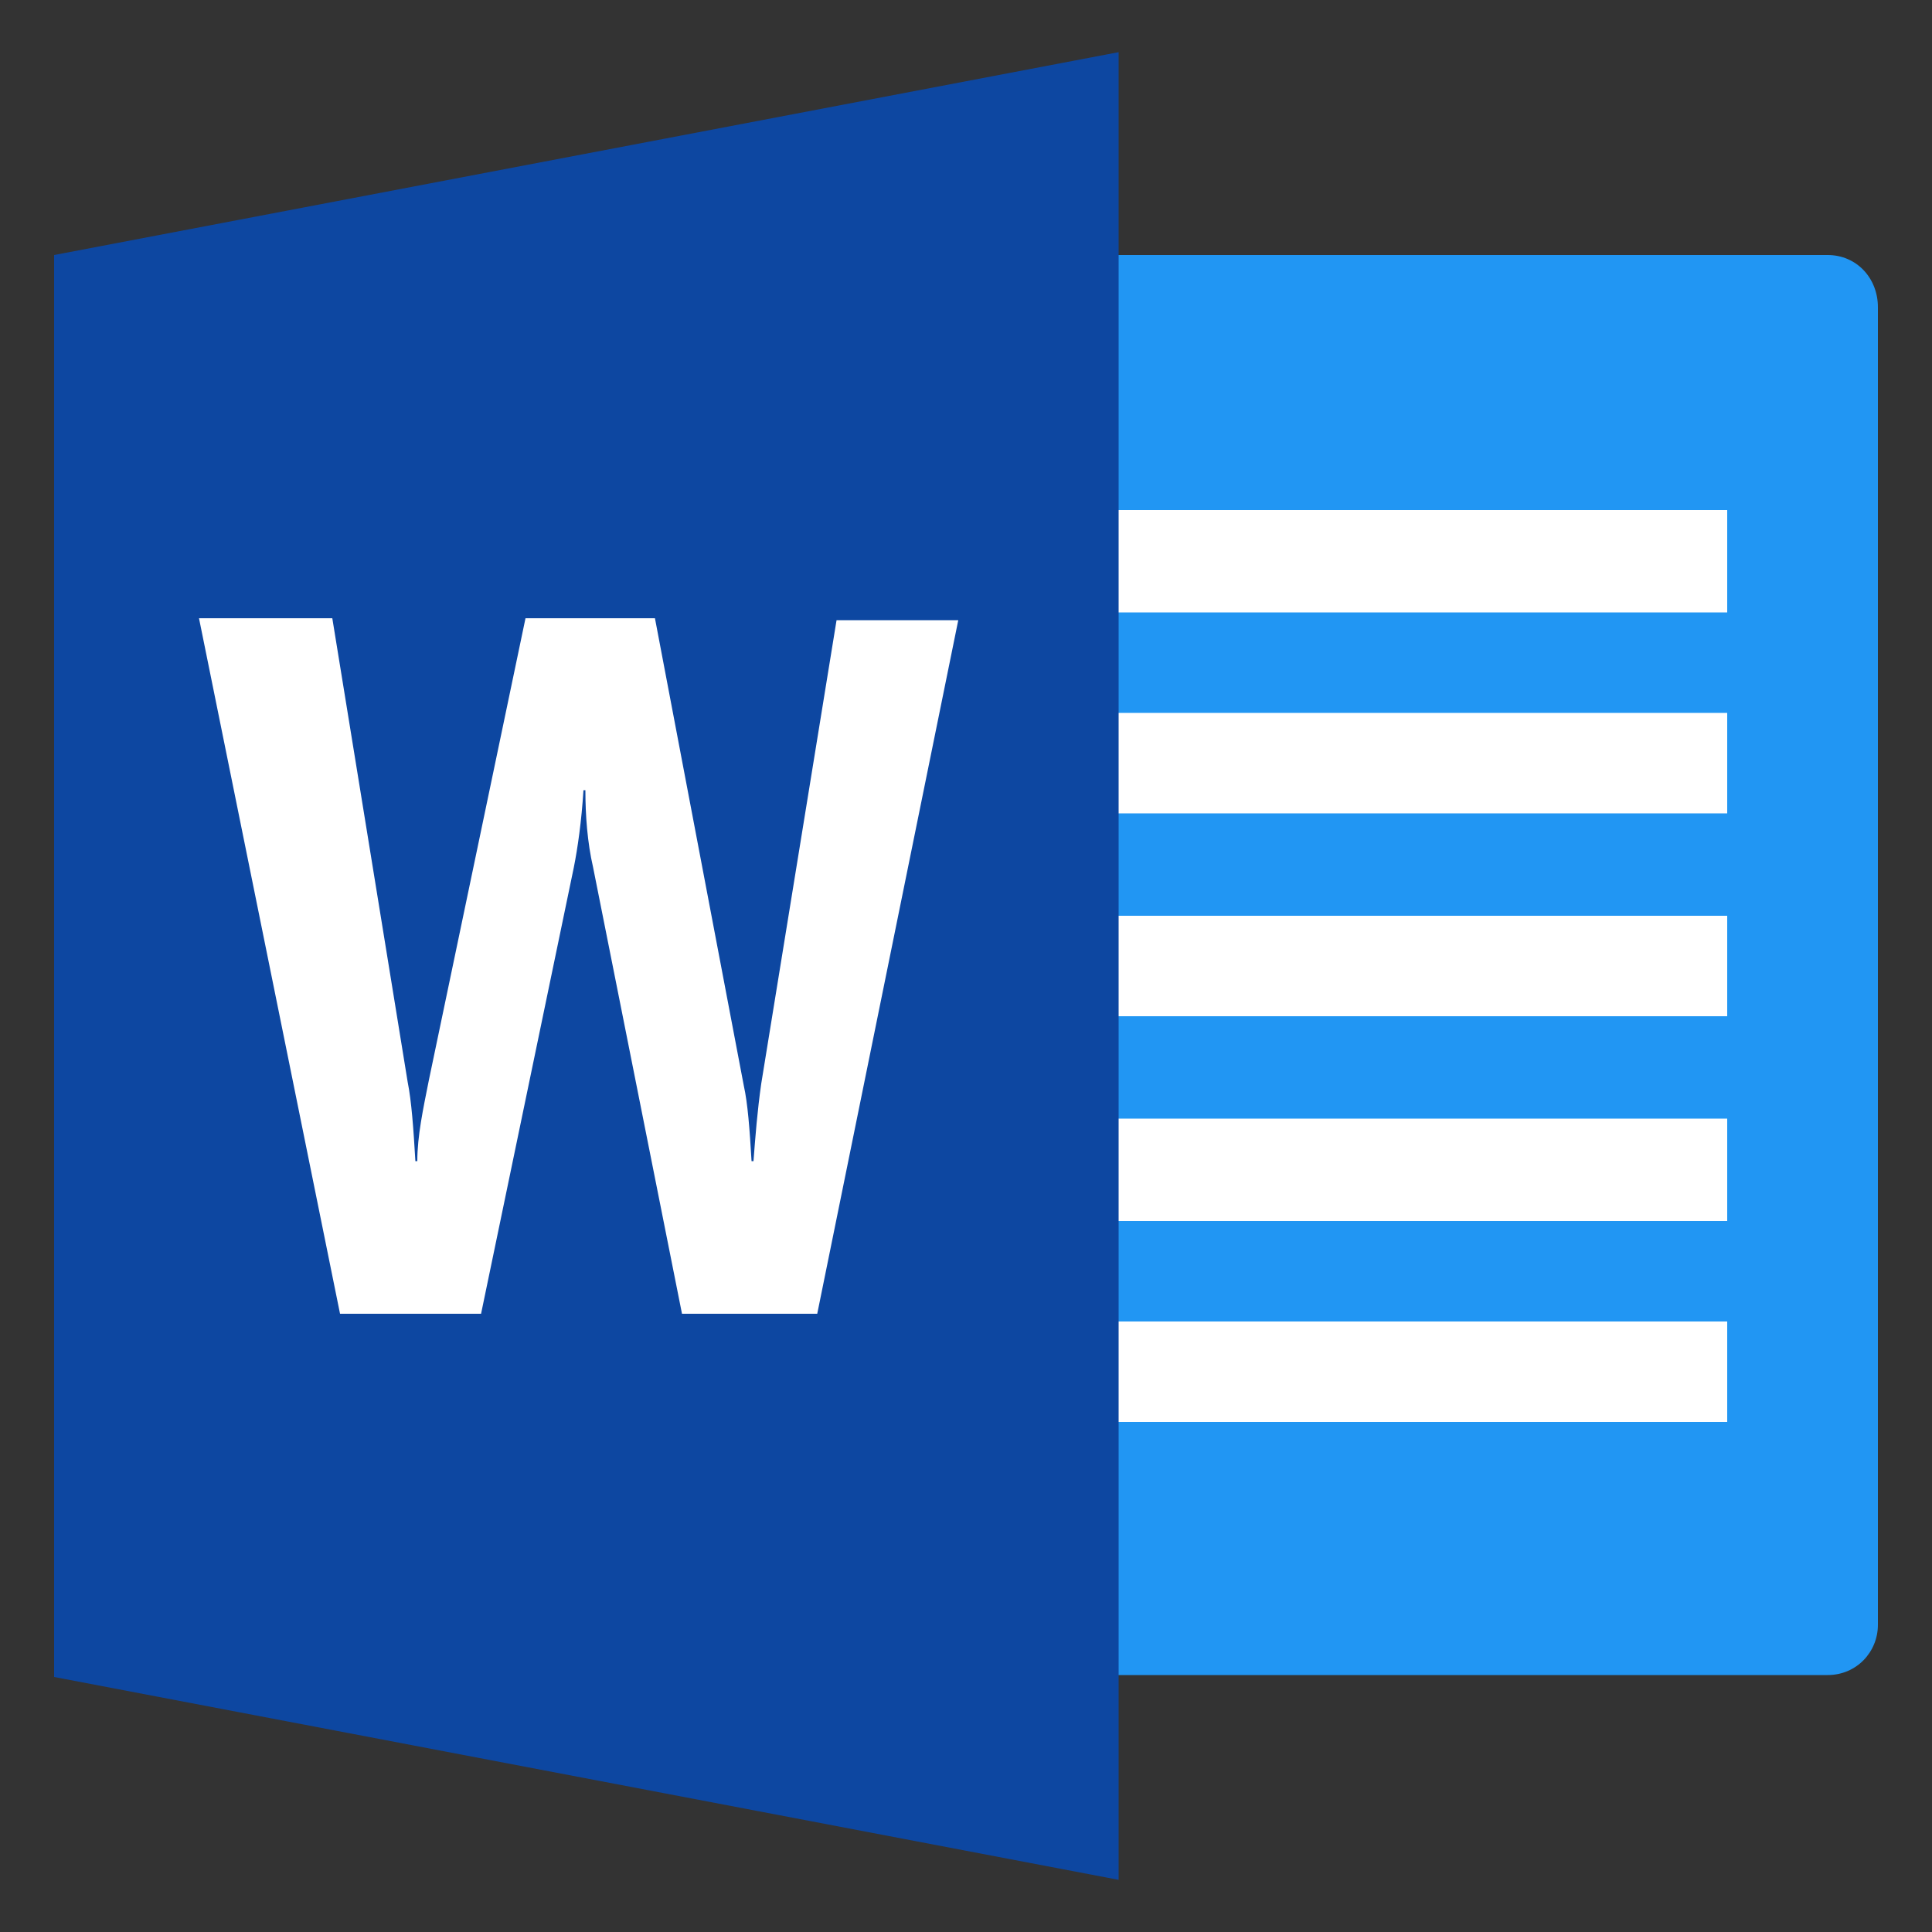 <svg id="Layer_1" xmlns="http://www.w3.org/2000/svg" viewBox="0 0 100 100"><rect x="0" y="0" width="100" height="100" fill="#333333" stroke="none"/><style>.st1{fill:#fff}</style><path d="M94.6 13.2h-42v73.5h42c1.5 0 2.6-1.2 2.6-2.6V15.9c0-1.5-1.1-2.7-2.6-2.7z" fill="#2196f3"/><path class="st1" d="M52.6 26.4h36.8v5.3H52.6zm0 10.5h36.8v5.2H52.6zm0 10.5h36.8v5.2H52.6zm0 10.5h36.8v5.3H52.6zm0 10.5h36.8v5.2H52.6z"/><path fill="#0d47a1" d="M57.9 97.3L2.8 86.8V13.2L57.9 2.7z"/><path class="st1" d="M42.3 68h-7l-4.6-23.1c-.3-1.3-.4-2.7-.4-4h-.1c-.1 1.6-.3 3-.5 4L24.9 68h-7.3l-7.3-36h6.9l3.9 24c.2 1 .3 2.4.4 4.1h.1c0-1.3.3-2.7.6-4.2l5-23.9h6.7l4.6 24.2c.2.9.3 2.2.4 3.9h.1c.1-1.3.2-2.6.4-4l3.9-24h6.3L42.3 68z"/></svg>